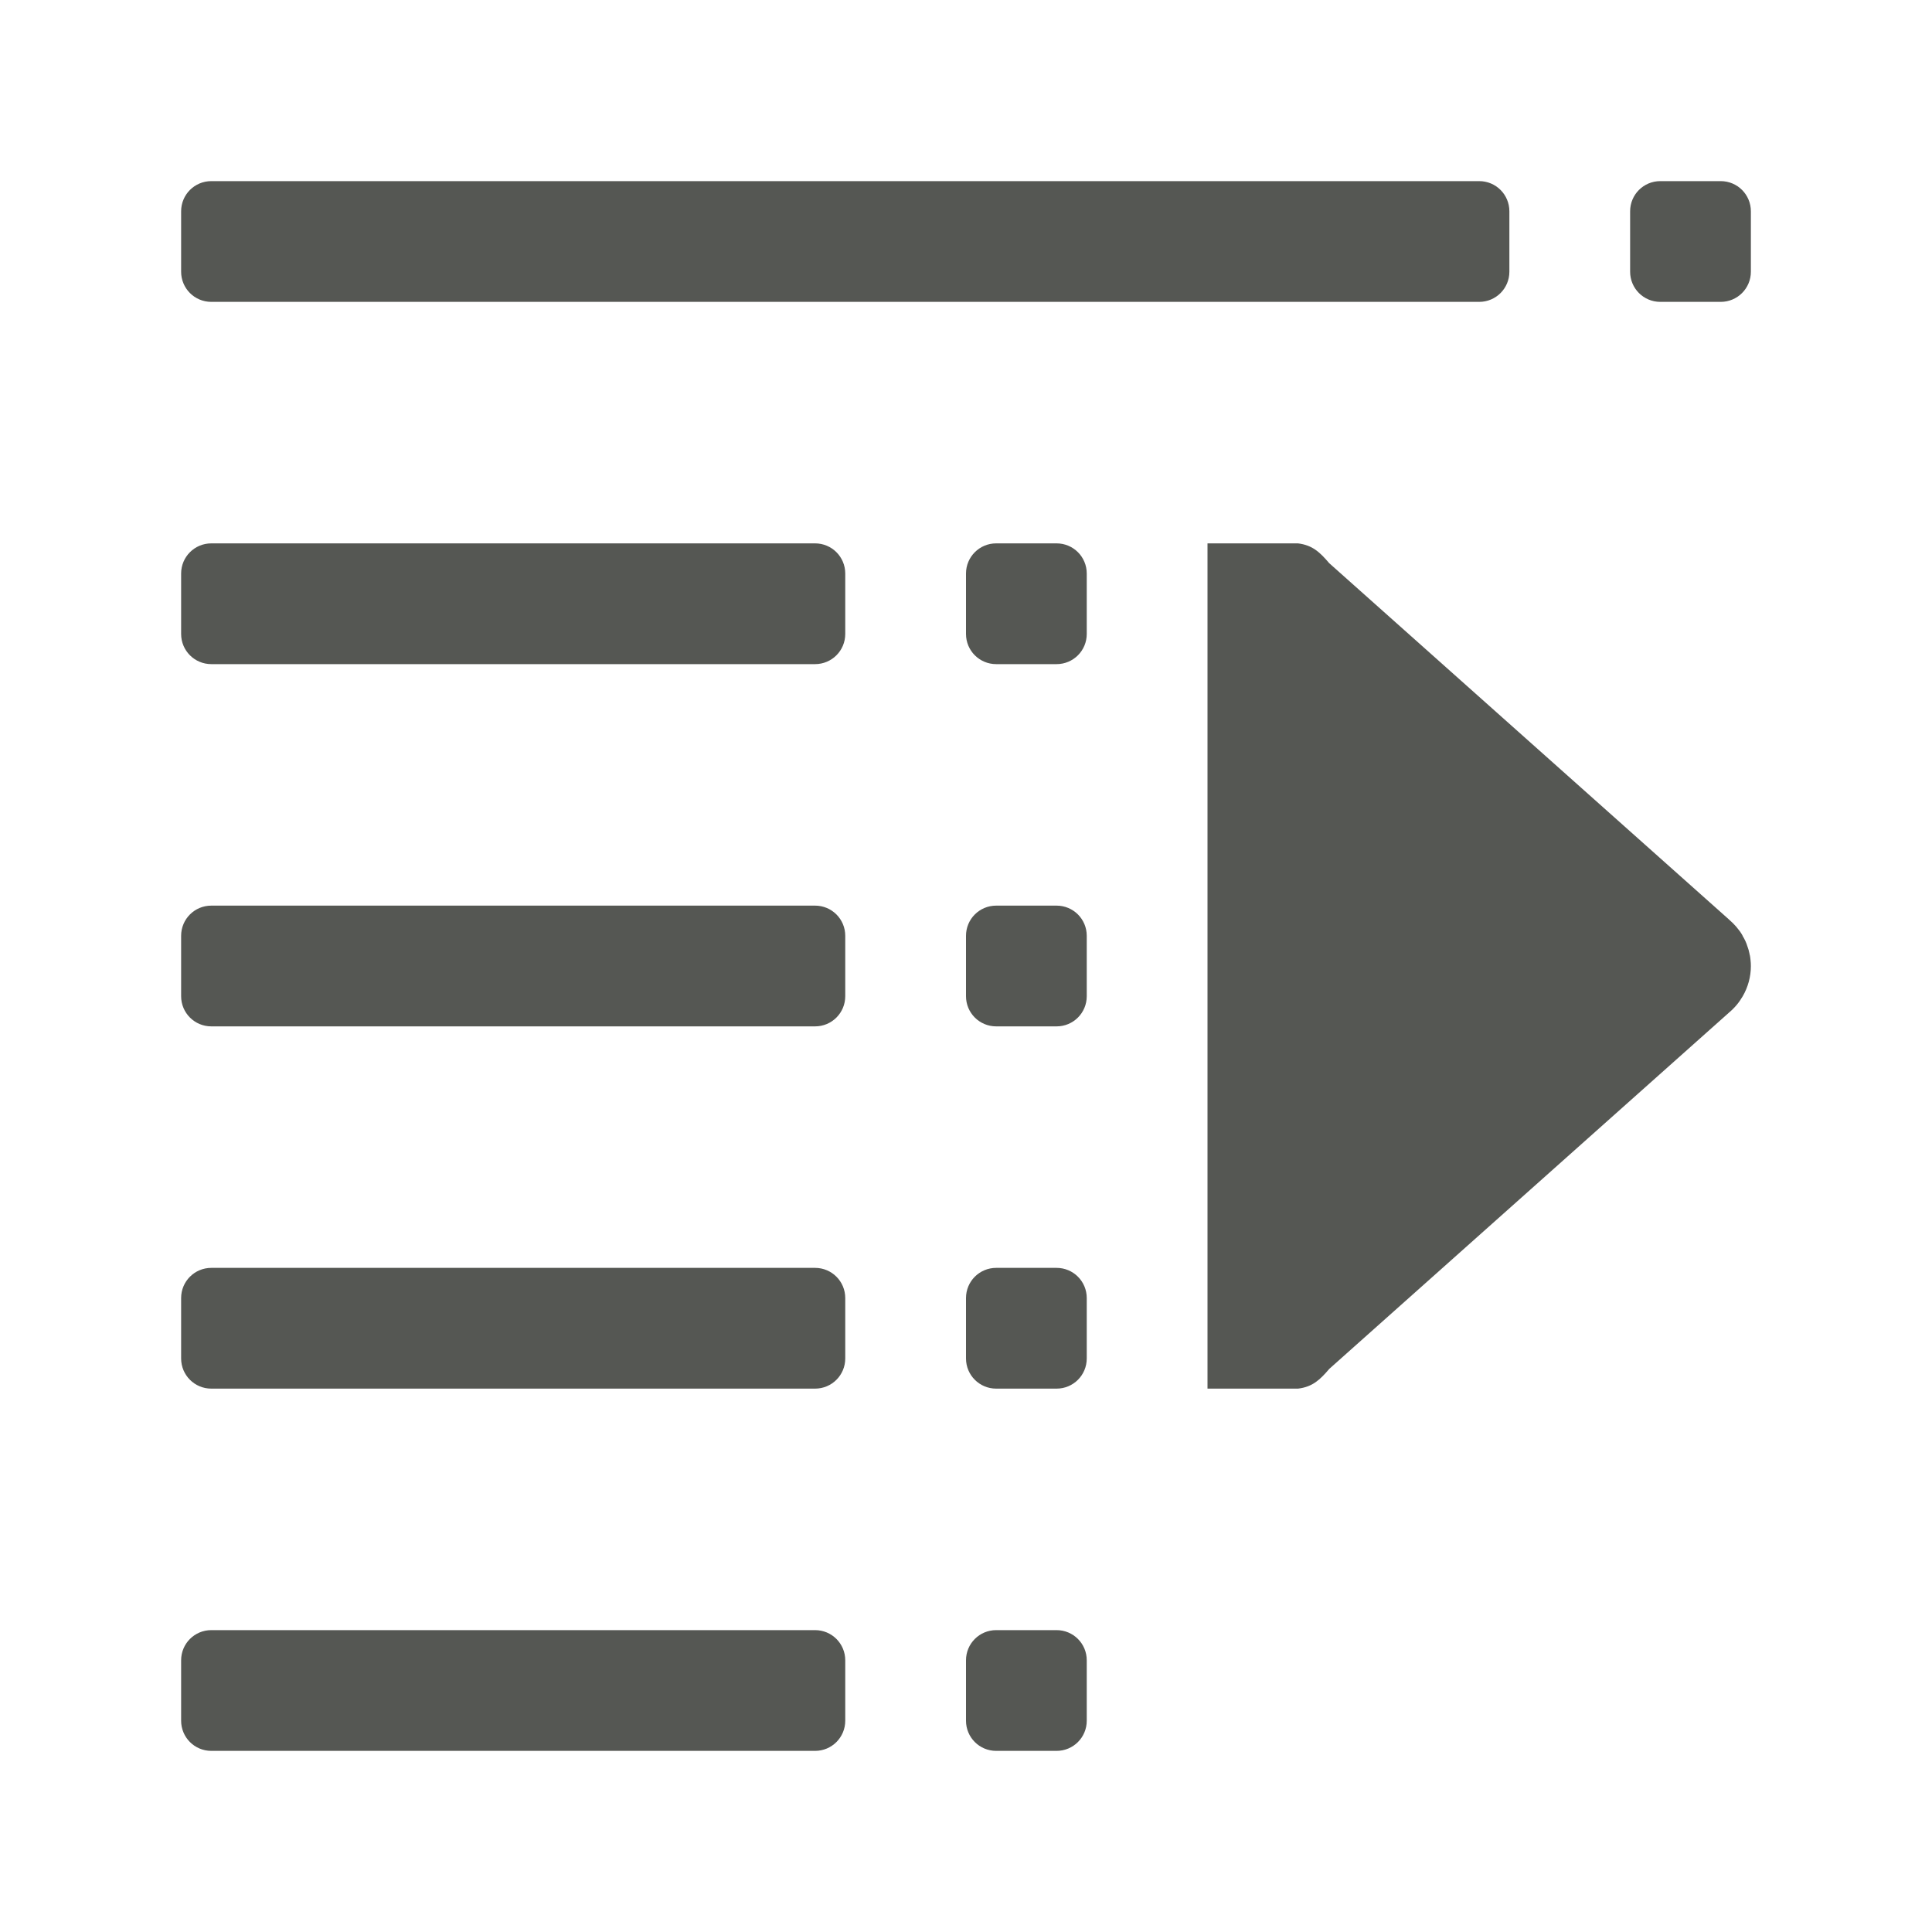 <svg height="32" viewBox="0 0 32 32" width="32" xmlns="http://www.w3.org/2000/svg"><g fill="#555753"><path d="m28.5 3c.277 0 .5.223.5.5v1c0 .277-.223.5-.5.5h-1c-.277 0-.5-.223-.5-.5v-1c0-.277.223-.5.5-.5zm-4 0c.277 0 .5.223.5.5v1c0 .277-.223.5-.5.5h-21c-.277 0-.5-.223-.5-.5v-1c0-.277.223-.5.5-.5zm-7 6c.277 0 .5.223.5.5v1c0 .277-.223.5-.5.5h-1c-.277 0-.5-.223-.5-.5v-1c0-.277.223-.5.5-.5zm-4 0c.277 0 .5.223.5.5v1c0 .277-.223.5-.5.5h-10c-.277 0-.5-.223-.5-.5v-1c0-.277.223-.5.5-.5zm4 6c.277 0 .5.223.5.5v1c0 .277-.223.5-.5.5h-1c-.277 0-.5-.223-.5-.5v-1c0-.277.223-.5.5-.5zm-4 0c.277 0 .5.223.5.5v1c0 .277-.223.5-.5.5h-10c-.277 0-.5-.223-.5-.5v-1c0-.277.223-.5.5-.5zm4 6c.277 0 .5.223.5.5v1c0 .277-.223.5-.5.5h-1c-.277 0-.5-.223-.5-.5v-1c0-.277.223-.5.5-.5zm-4 0c.277 0 .5.223.5.5v1c0 .277-.223.5-.5.5h-10c-.277 0-.5-.223-.5-.5v-1c0-.277.223-.5.5-.5zm4 6c.277 0 .5.223.5.5v1c0 .277-.223.5-.5.5h-1c-.277 0-.5-.223-.5-.5v-1c0-.277.223-.5.5-.5zm-4 0c.277 0 .5.223.5.5v1c0 .277-.223.5-.5.5h-10c-.277 0-.5-.223-.5-.5v-1c0-.277.223-.5.5-.5z"/><path d="m20 9v14h1.5c.239-.029.362-.145.518-.328l6.615-5.896.002-.002.002-.002c.093-.077.169-.169.228-.271.087-.15.135-.322.135-.5-0-.034-.002-.068-.006-.102-.003-.025-.005-.05-.01-.074-.001-.001-.001-.003-.002-.004-.004-.024-.01-.047-.016-.07-.001-.004-.001-.008-.002-.012-.005-.016-.01-.033-.016-.049-.006-.02-.014-.041-.021-.061-.005-.014-.011-.029-.018-.043-.002-.004-.004-.008-.006-.012-.011-.023-.024-.046-.037-.068-.002-.003-.002-.007-.004-.01-.013-.023-.026-.045-.041-.066-.002-.003-.004-.005-.006-.008-.015-.021-.032-.042-.049-.062-.002-.003-.004-.005-.006-.008-.018-.021-.037-.041-.057-.061l-.004-.004c-.021-.02-.042-.04-.064-.059-.001-.001-.001-.001-.002-.002-.001-.001-.001-.001-.002-.002l-6.615-5.896c-.156-.183-.279-.299-.518-.328z"/></g></svg>